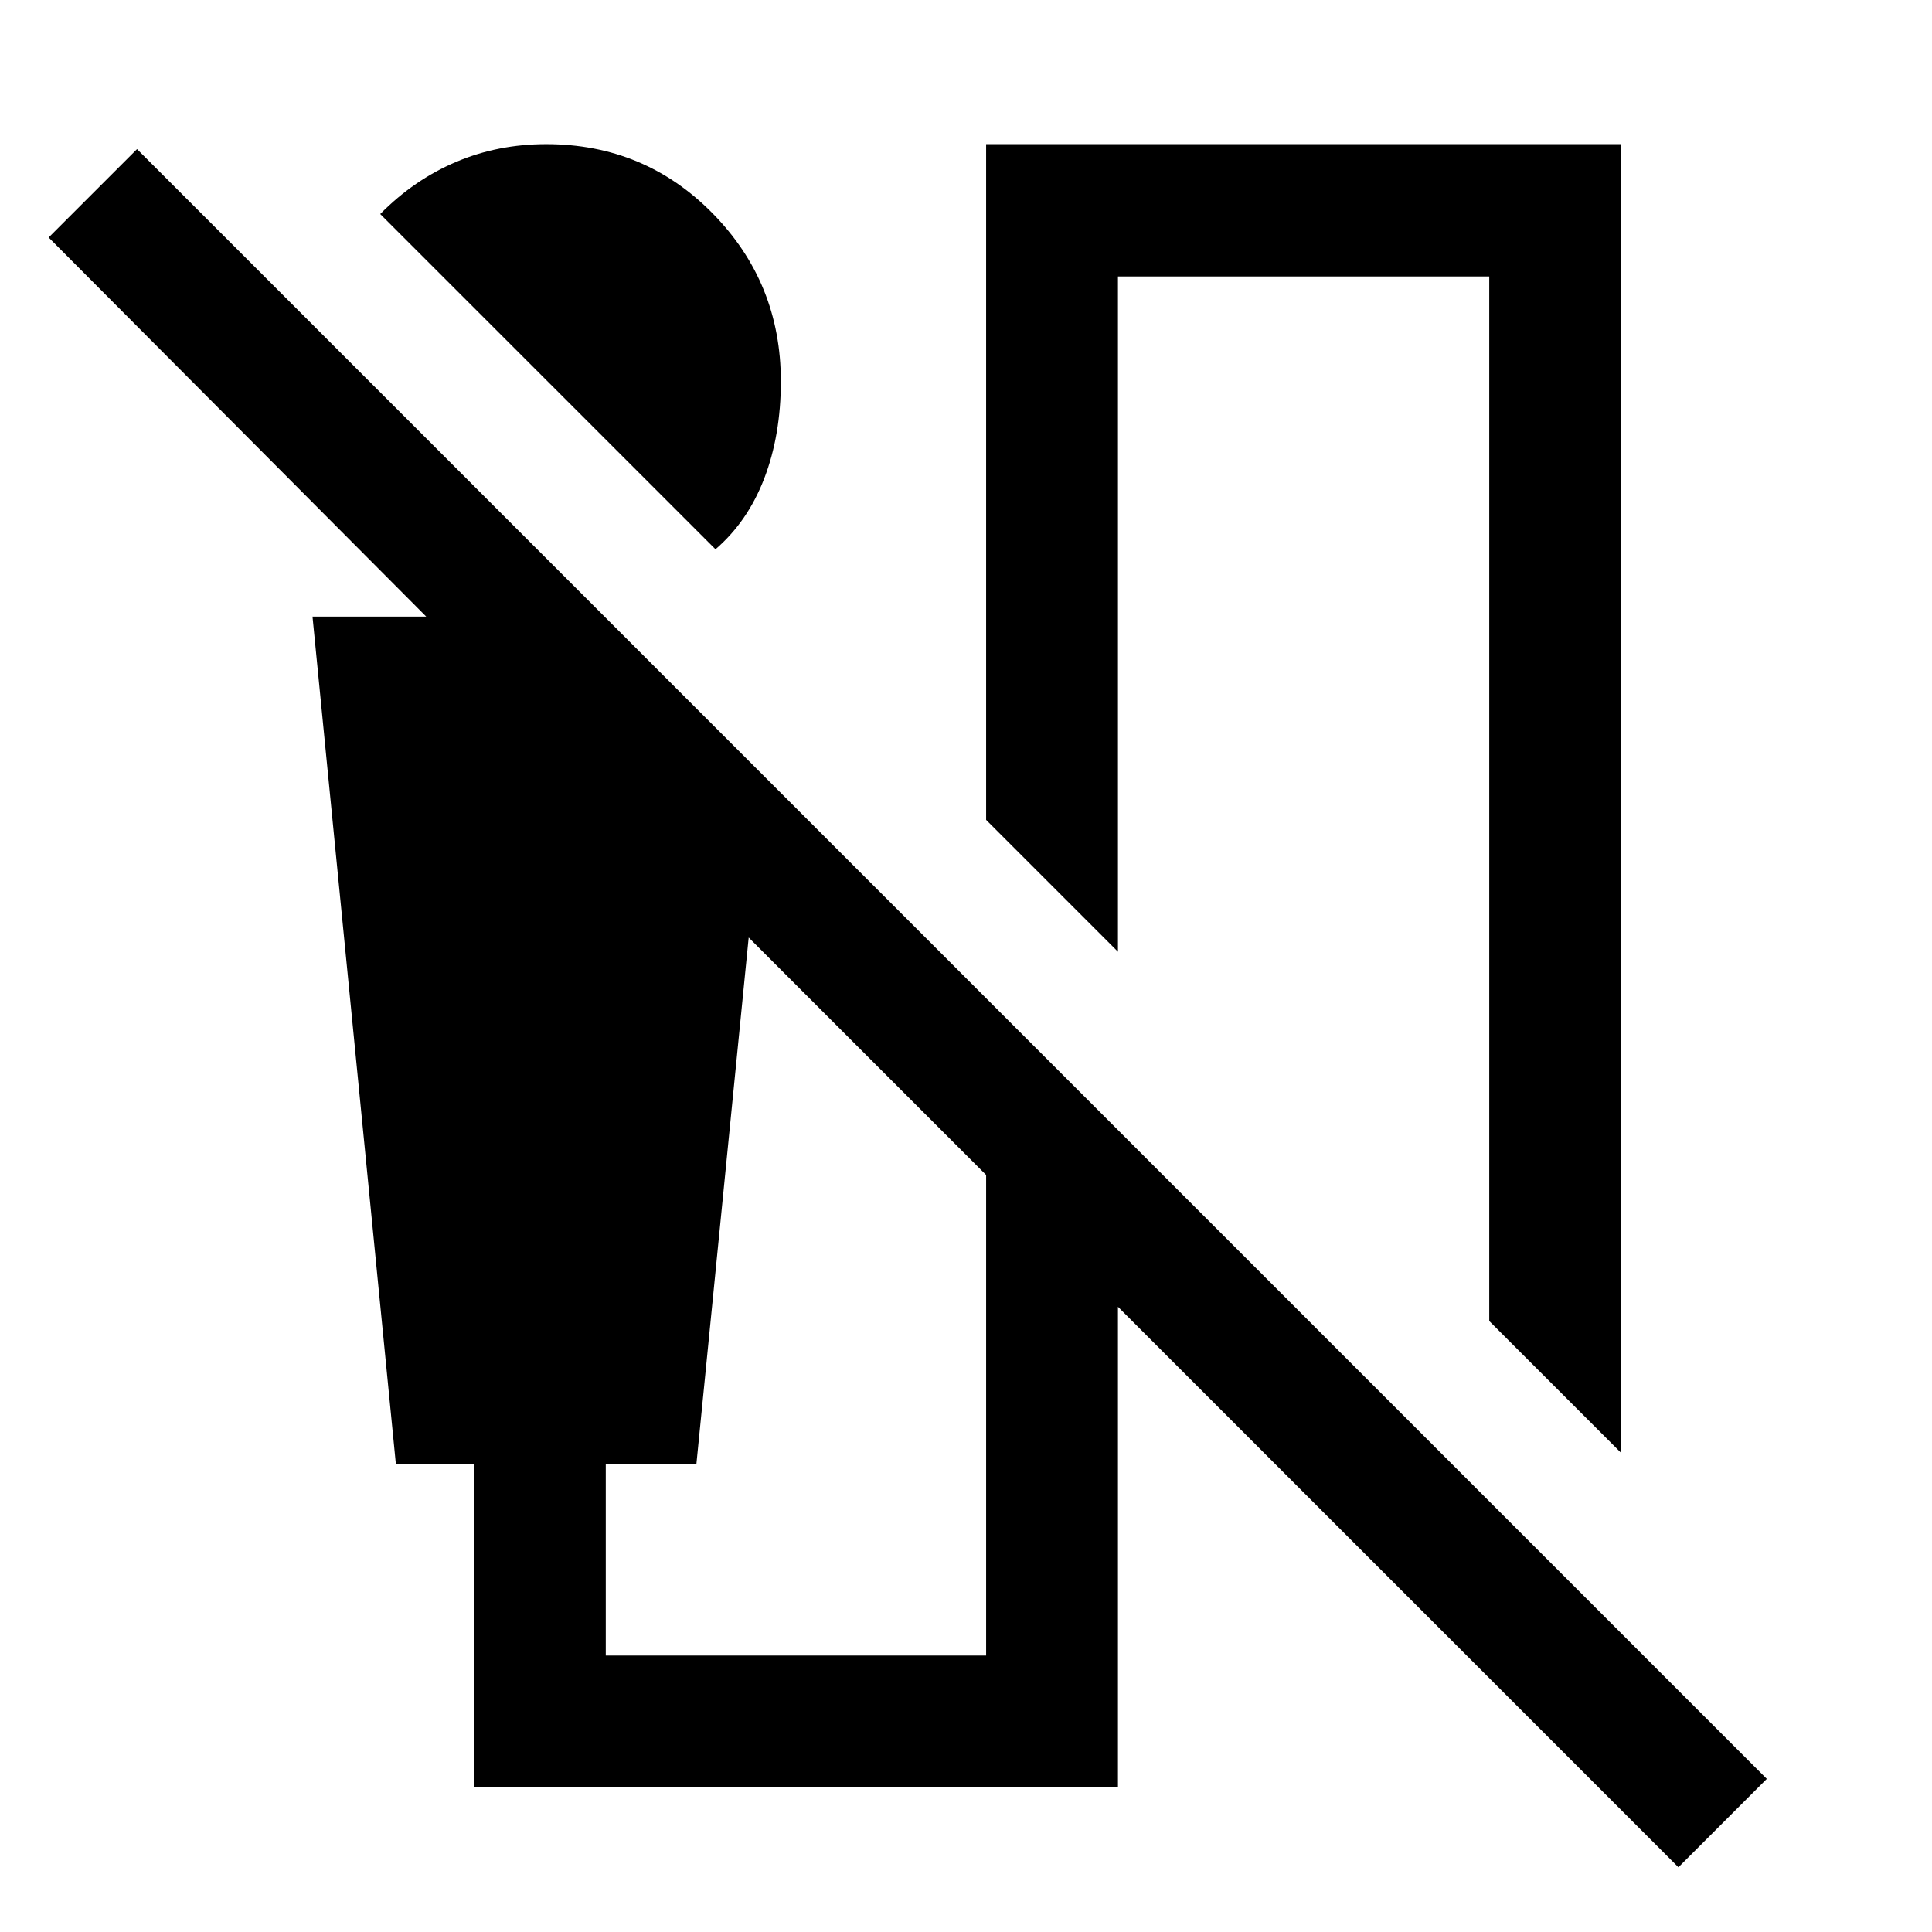 <svg xmlns="http://www.w3.org/2000/svg" height="48" viewBox="0 -960 960 960" width="48"><path d="M355.52-687.07 188.93-853.65q16.77-17 37.62-25.86 20.86-8.86 44.82-8.86 48.96 0 82.79 34.46Q388-819.46 388-770.5q0 26.72-8.24 48.2-8.24 21.47-24.24 35.23ZM805.5-238.09l-65.5-65.5v-519.04H555.5v335.54l-65.5-65.5v-335.78h315.5v650.28Zm-570 166.22v-160.5h-38.78l-41.44-421.26h56.5L24.17-842l43.92-43.91L877.91-76.09 834-32.17l-278.5-278.5v238.8h-320Zm254.5-65.5v-238.8L372.02-494.15l-26 261.78H301v95h189Z"/></svg>